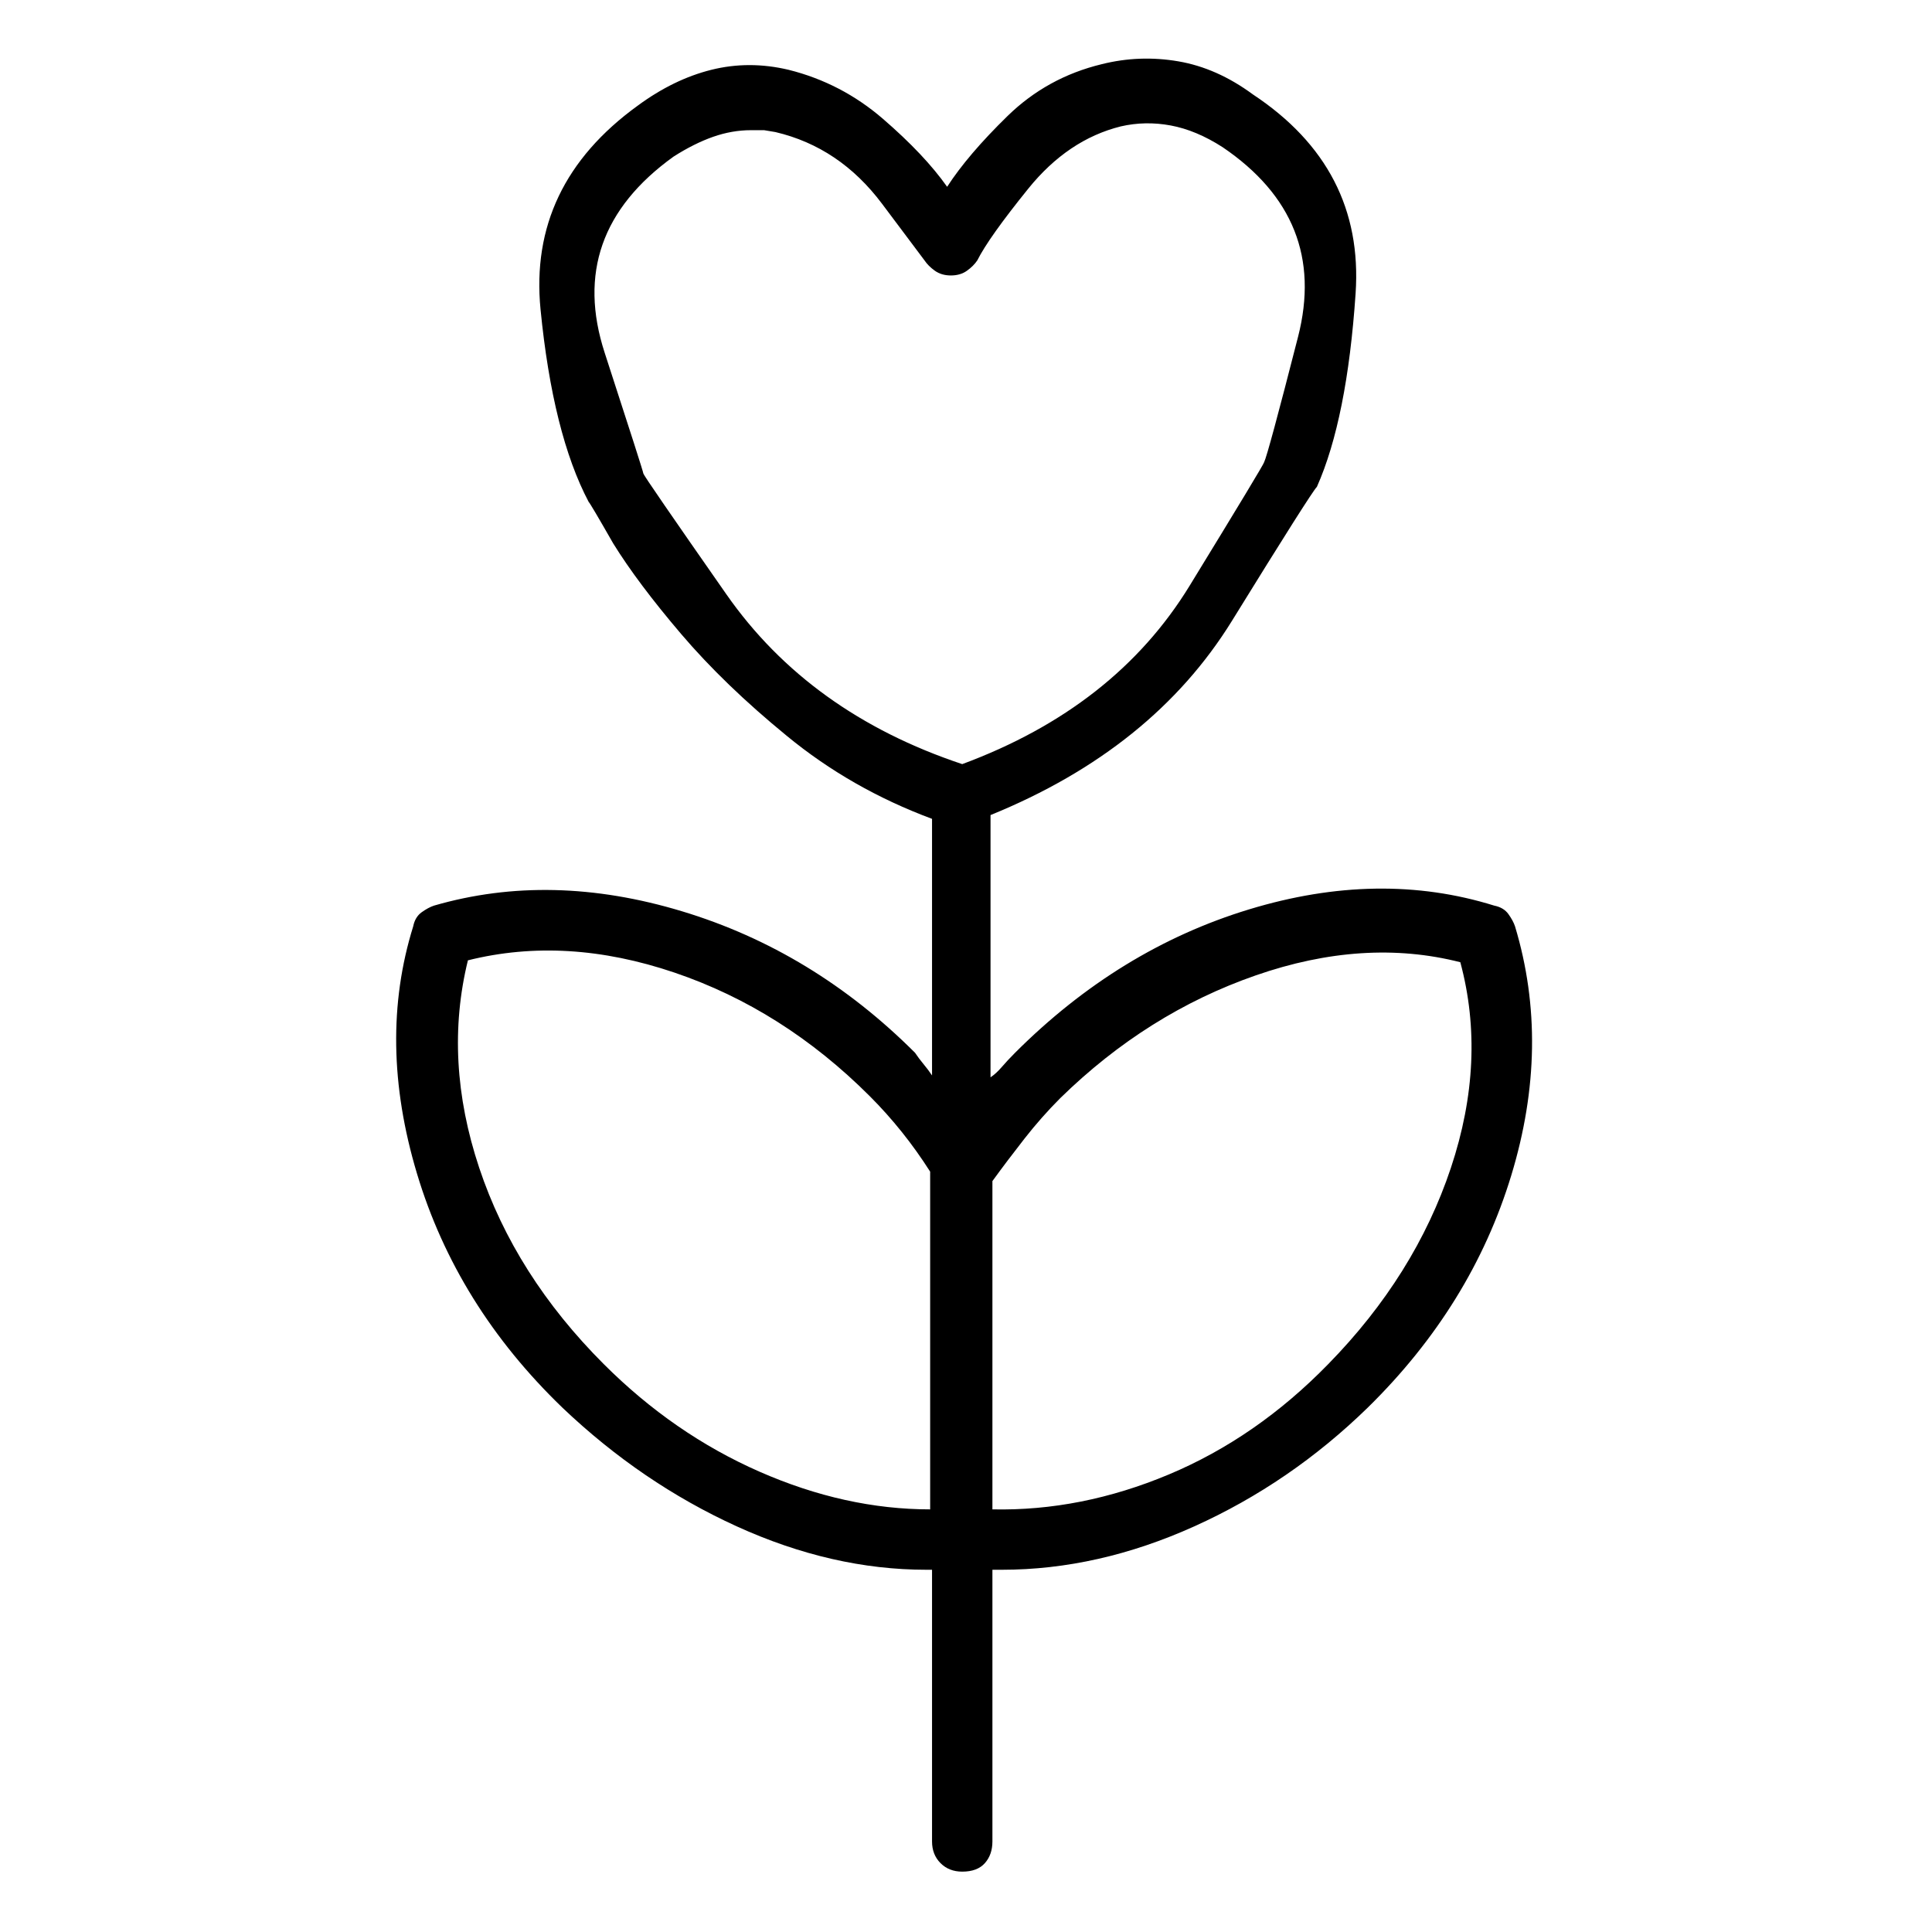 <svg viewBox="0 0 1024 1024" xmlns="http://www.w3.org/2000/svg">
  <path transform="scale(1, -1) translate(0, -960)" fill="currentColor" d="M803 469q-1 3 -3.5 6.5t-7.5 4.5q-61 19 -130 -2t-124 -76q-4 -4 -7 -7.5t-6 -5.5v139q86 35 128 103t45 71q16 36 20.5 102.5t-54.5 105.5q-19 14 -39.5 17.5t-40.5 -1.5q-29 -7 -50 -27.5t-32 -37.5q-12 17 -34 36t-50 26q-21 5 -41 0t-39 -19q-58 -42 -51.5 -108 t25.5 -102q1 -1 13 -22q13 -21 36 -48t56 -54q34 -28 77 -44v-136q-2 3 -4.5 6t-4.5 6q-54 54 -123.5 75t-131.5 3q-3 -1 -6.5 -3.5t-4.5 -7.5q-19 -61 2 -131t77 -124q42 -40 92.5 -63t100.5 -23h1.5h1.5v-144q0 -7 4.5 -11.5t11.5 -4.5q8 0 12 4.5t4 11.5v144h3h2 q51 0 102 23t92 63q55 54 76 123t2 132v0zM341 709q0 1 -20.5 64t36.5 104q11 7 21 10.5t20 3.5h7t6 -1q34 -8 56.5 -38l22.5 -30q2 -3 5.5 -5.5t8.5 -2.5t8.5 2.5t5.5 5.5q6 12 27 38t49 33q13 3 26.5 0.5t27.5 -11.5q56 -38 40 -100.5t-18 -66.5q0 -1 -39.5 -65.5 t-120.5 -94.5q-81 27 -125 90t-44 64v0zM320 237q-47 47 -66 104t-6 110q52 13 109.5 -6.5t103.5 -65.5q9 -9 17 -19t15 -21v-179q-45 0 -90.5 20t-82.5 57zM704 237q-38 -39 -84.5 -58.5t-93.5 -18.5v174q8 11 17 22.5t19 21.5q46 45 103.5 65t108.5 7q14 -52 -5 -109 t-65 -104v0z" />
</svg>